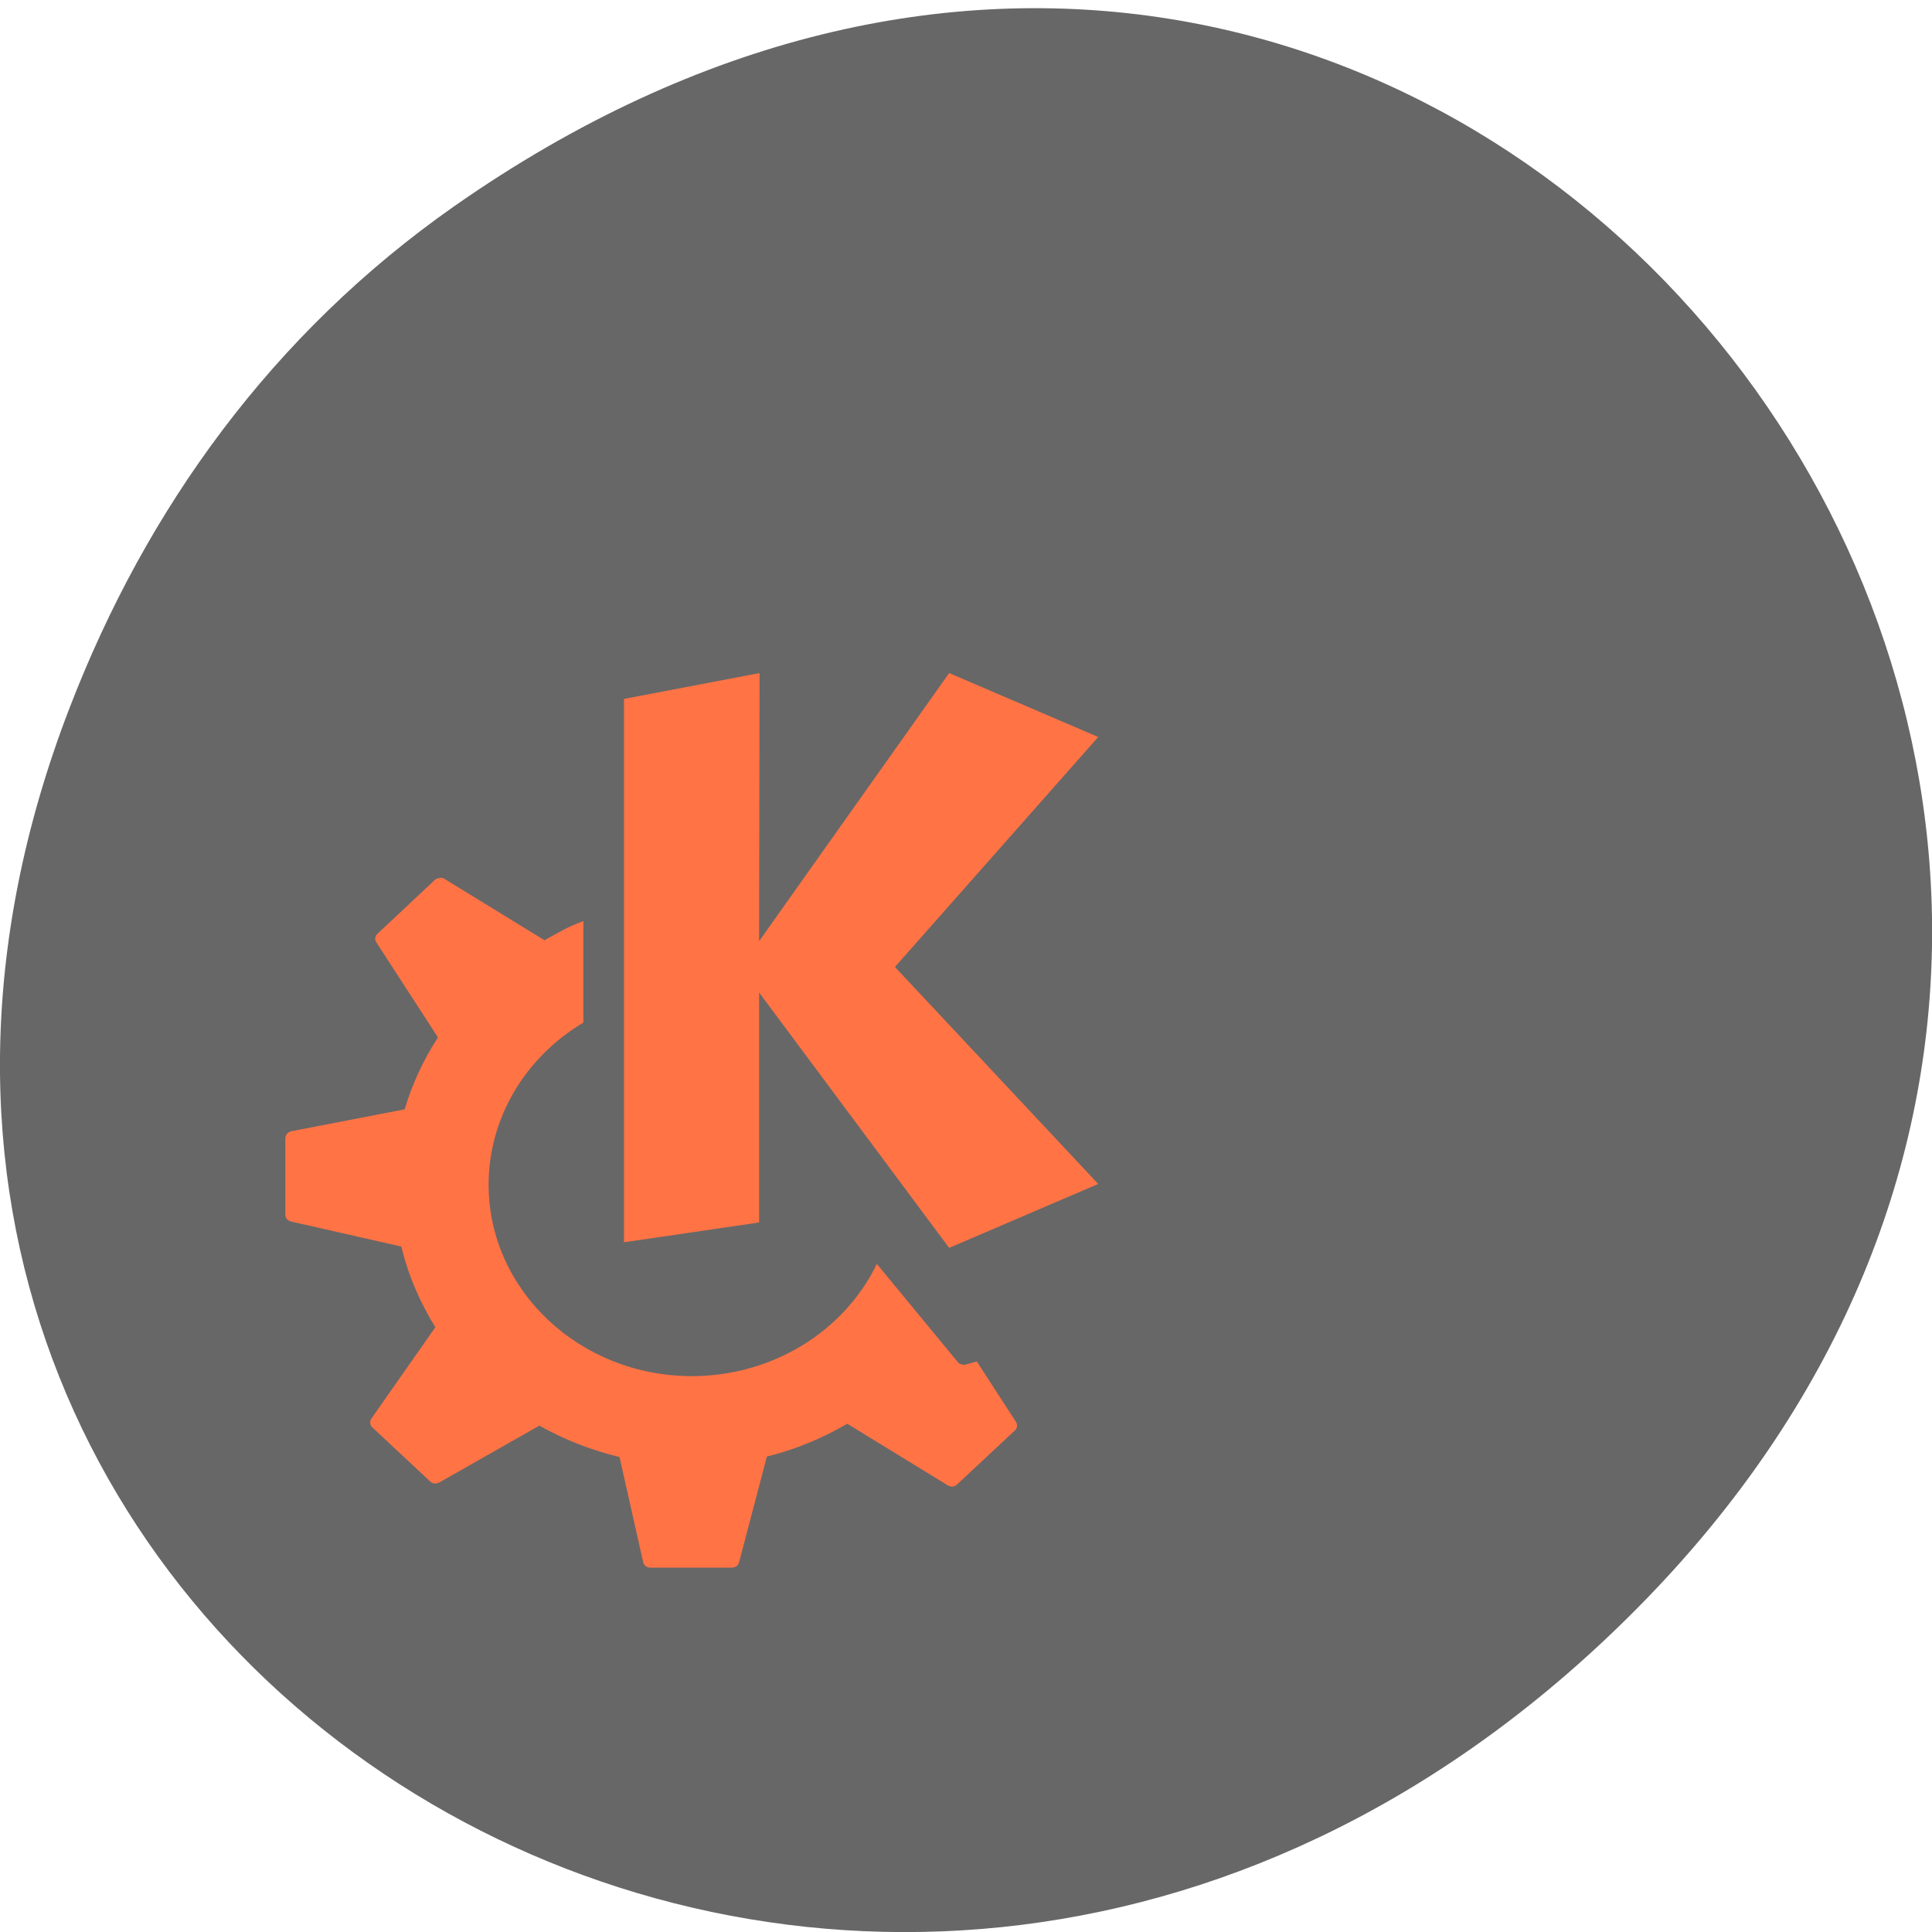 <svg xmlns="http://www.w3.org/2000/svg" viewBox="0 0 32 32"><path d="m 7.52 3.418 c 16.367 -11.457 32.953 9.703 19.617 23.2 c -12.566 12.719 -32.09 0.93 -25.984 -14.895 c 1.273 -3.305 3.363 -6.199 6.367 -8.305" fill="#676767"/><path d="m 7.285 14.543 c -0.027 0.004 -0.059 0.008 -0.078 0.027 l -0.957 0.898 c -0.039 0.039 -0.047 0.094 -0.016 0.141 l 1.02 1.574 c -0.238 0.367 -0.426 0.766 -0.551 1.191 l -1.879 0.363 c -0.055 0.012 -0.098 0.063 -0.098 0.117 v 1.27 c 0 0.051 0.043 0.098 0.098 0.109 l 1.824 0.414 c 0.113 0.477 0.309 0.926 0.563 1.336 l -1.059 1.512 c -0.031 0.047 -0.027 0.109 0.016 0.148 l 0.957 0.895 c 0.039 0.039 0.102 0.043 0.152 0.016 l 1.656 -0.941 c 0.41 0.23 0.855 0.406 1.328 0.52 l 0.391 1.738 c 0.012 0.055 0.059 0.094 0.117 0.094 h 1.355 c 0.055 0 0.105 -0.035 0.117 -0.086 l 0.461 -1.754 c 0.477 -0.117 0.922 -0.305 1.332 -0.543 l 1.664 1.02 c 0.051 0.031 0.113 0.027 0.156 -0.016 l 0.953 -0.891 c 0.043 -0.039 0.051 -0.098 0.02 -0.145 l -0.648 -1 l -0.215 0.059 l -0.082 -0.027 l -1.359 -1.648 c -0.547 1.133 -1.746 1.859 -3.063 1.859 c -1.859 0 -3.367 -1.422 -3.367 -3.172 c 0 -1.09 0.594 -2.102 1.57 -2.684 v -1.68 c -0.25 0.086 -0.414 0.191 -0.645 0.316 l -1.656 -1.016 c -0.023 -0.016 -0.051 -0.02 -0.078 -0.016 m 3.051 -2.965 v 9 l 2.238 -0.328 v -3.809 l 3.148 4.23 l 2.469 -1.059 l -3.367 -3.594 l 3.367 -3.809 l -2.469 -1.059 l -3.148 4.441 l 0.008 -4.441" fill="#ff7345"/></svg>